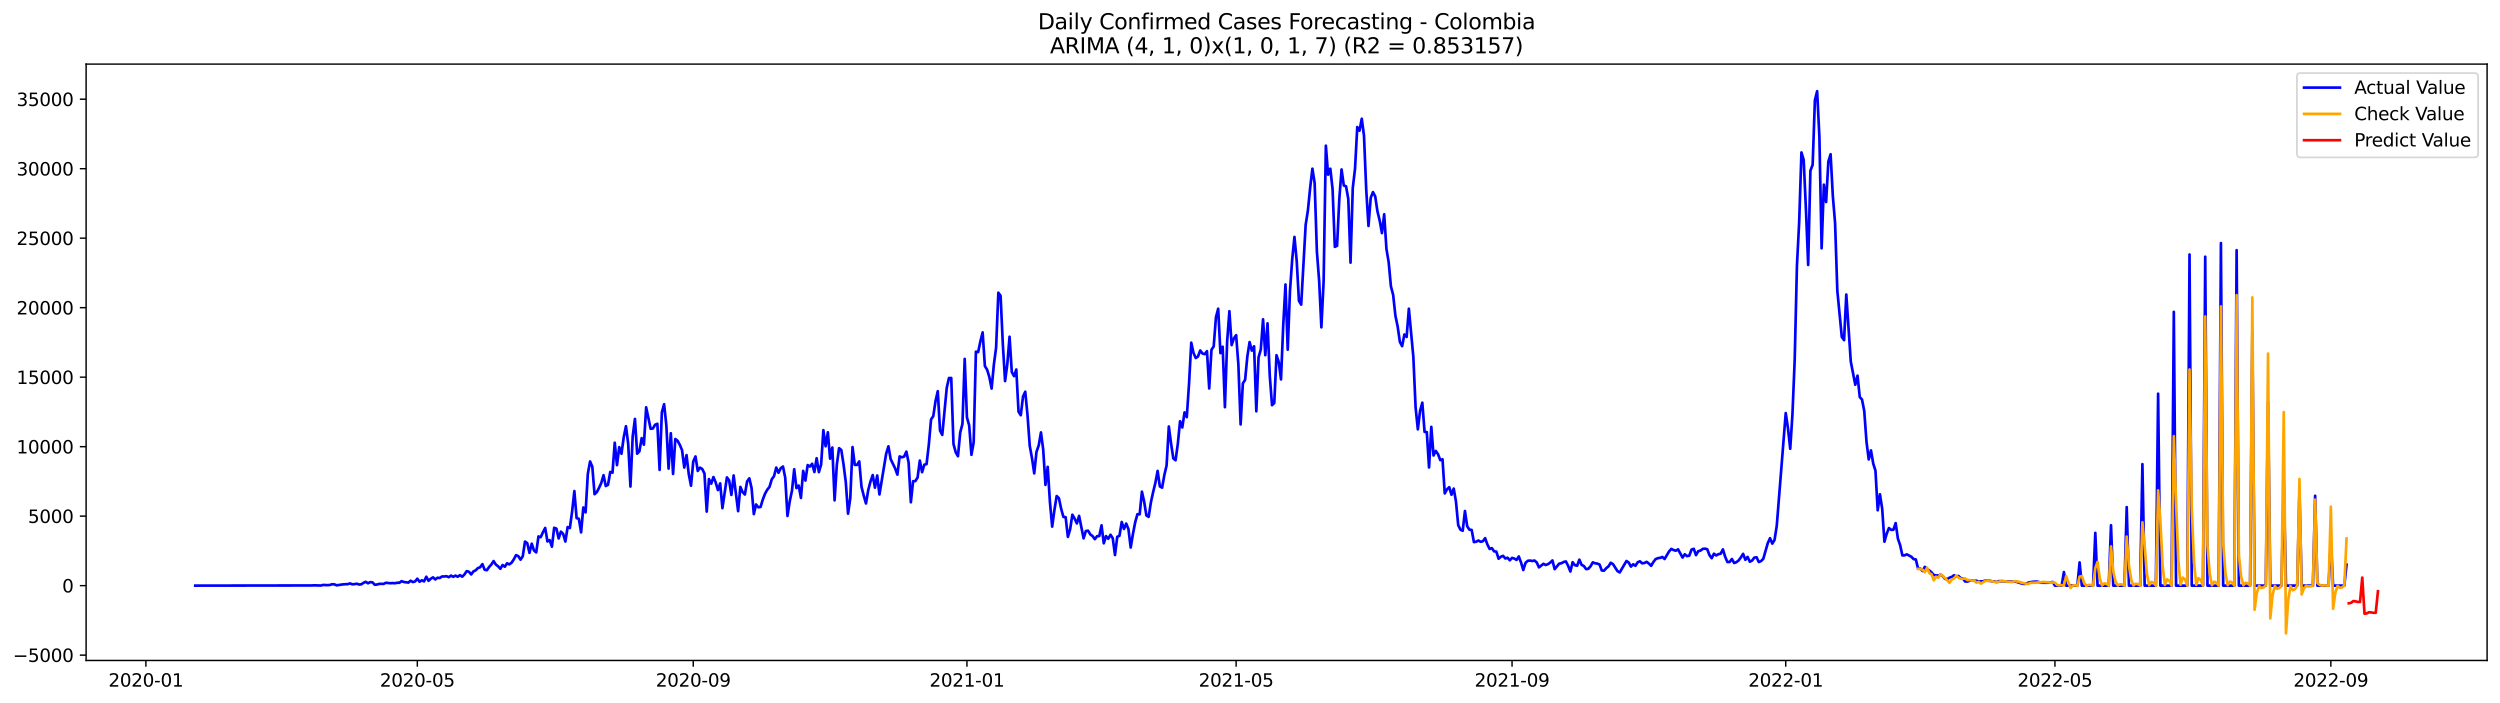 <?xml version="1.0" encoding="utf-8" standalone="no"?>
<!DOCTYPE svg PUBLIC "-//W3C//DTD SVG 1.1//EN"
  "http://www.w3.org/Graphics/SVG/1.1/DTD/svg11.dtd">
<svg xmlns:xlink="http://www.w3.org/1999/xlink" width="1394.43pt" height="392.274pt" viewBox="0 0 1394.43 392.274" xmlns="http://www.w3.org/2000/svg" version="1.1">
 <defs>
  <style type="text/css">*{stroke-linejoin: round; stroke-linecap: butt}</style>
 </defs>
 <g id="figure_1">
  <g id="patch_1">
   <path d="M 0 392.274 
L 1394.43 392.274 
L 1394.43 0 
L 0 0 
z
" style="fill: #ffffff"/>
  </g>
  <g id="axes_1">
   <g id="patch_2">
    <path d="M 48.03 368.396 
L 1387.23 368.396 
L 1387.23 35.755 
L 48.03 35.755 
z
" style="fill: #ffffff"/>
   </g>
   <g id="matplotlib.axis_1">
    <g id="xtick_1">
     <g id="line2d_1">
      <defs>
       <path id="m297f772e3b" d="M 0 0 
L 0 3.5 
" style="stroke: #000000; stroke-width: 0.8"/>
      </defs>
      <g>
       <use xlink:href="#m297f772e3b" x="81.375" y="368.396" style="stroke: #000000; stroke-width: 0.8"/>
      </g>
     </g>
     <g id="text_1">
      <!-- 2020-01 -->
      <g transform="translate(60.484 382.994)scale(0.1 -0.1)">
       <defs>
        <path id="DejaVuSans-32" d="M 1228 531 
L 3431 531 
L 3431 0 
L 469 0 
L 469 531 
Q 828 903 1448 1529 
Q 2069 2156 2228 2338 
Q 2531 2678 2651 2914 
Q 2772 3150 2772 3378 
Q 2772 3750 2511 3984 
Q 2250 4219 1831 4219 
Q 1534 4219 1204 4116 
Q 875 4013 500 3803 
L 500 4441 
Q 881 4594 1212 4672 
Q 1544 4750 1819 4750 
Q 2544 4750 2975 4387 
Q 3406 4025 3406 3419 
Q 3406 3131 3298 2873 
Q 3191 2616 2906 2266 
Q 2828 2175 2409 1742 
Q 1991 1309 1228 531 
z
" transform="scale(0.016)"/>
        <path id="DejaVuSans-30" d="M 2034 4250 
Q 1547 4250 1301 3770 
Q 1056 3291 1056 2328 
Q 1056 1369 1301 889 
Q 1547 409 2034 409 
Q 2525 409 2770 889 
Q 3016 1369 3016 2328 
Q 3016 3291 2770 3770 
Q 2525 4250 2034 4250 
z
M 2034 4750 
Q 2819 4750 3233 4129 
Q 3647 3509 3647 2328 
Q 3647 1150 3233 529 
Q 2819 -91 2034 -91 
Q 1250 -91 836 529 
Q 422 1150 422 2328 
Q 422 3509 836 4129 
Q 1250 4750 2034 4750 
z
" transform="scale(0.016)"/>
        <path id="DejaVuSans-2d" d="M 313 2009 
L 1997 2009 
L 1997 1497 
L 313 1497 
L 313 2009 
z
" transform="scale(0.016)"/>
        <path id="DejaVuSans-31" d="M 794 531 
L 1825 531 
L 1825 4091 
L 703 3866 
L 703 4441 
L 1819 4666 
L 2450 4666 
L 2450 531 
L 3481 531 
L 3481 0 
L 794 0 
L 794 531 
z
" transform="scale(0.016)"/>
       </defs>
       <use xlink:href="#DejaVuSans-32"/>
       <use xlink:href="#DejaVuSans-30" x="63.623"/>
       <use xlink:href="#DejaVuSans-32" x="127.246"/>
       <use xlink:href="#DejaVuSans-30" x="190.869"/>
       <use xlink:href="#DejaVuSans-2d" x="254.492"/>
       <use xlink:href="#DejaVuSans-30" x="290.576"/>
       <use xlink:href="#DejaVuSans-31" x="354.199"/>
      </g>
     </g>
    </g>
    <g id="xtick_2">
     <g id="line2d_2">
      <g>
       <use xlink:href="#m297f772e3b" x="232.775" y="368.396" style="stroke: #000000; stroke-width: 0.8"/>
      </g>
     </g>
     <g id="text_2">
      <!-- 2020-05 -->
      <g transform="translate(211.884 382.994)scale(0.1 -0.1)">
       <defs>
        <path id="DejaVuSans-35" d="M 691 4666 
L 3169 4666 
L 3169 4134 
L 1269 4134 
L 1269 2991 
Q 1406 3038 1543 3061 
Q 1681 3084 1819 3084 
Q 2600 3084 3056 2656 
Q 3513 2228 3513 1497 
Q 3513 744 3044 326 
Q 2575 -91 1722 -91 
Q 1428 -91 1123 -41 
Q 819 9 494 109 
L 494 744 
Q 775 591 1075 516 
Q 1375 441 1709 441 
Q 2250 441 2565 725 
Q 2881 1009 2881 1497 
Q 2881 1984 2565 2268 
Q 2250 2553 1709 2553 
Q 1456 2553 1204 2497 
Q 953 2441 691 2322 
L 691 4666 
z
" transform="scale(0.016)"/>
       </defs>
       <use xlink:href="#DejaVuSans-32"/>
       <use xlink:href="#DejaVuSans-30" x="63.623"/>
       <use xlink:href="#DejaVuSans-32" x="127.246"/>
       <use xlink:href="#DejaVuSans-30" x="190.869"/>
       <use xlink:href="#DejaVuSans-2d" x="254.492"/>
       <use xlink:href="#DejaVuSans-30" x="290.576"/>
       <use xlink:href="#DejaVuSans-35" x="354.199"/>
      </g>
     </g>
    </g>
    <g id="xtick_3">
     <g id="line2d_3">
      <g>
       <use xlink:href="#m297f772e3b" x="386.677" y="368.396" style="stroke: #000000; stroke-width: 0.8"/>
      </g>
     </g>
     <g id="text_3">
      <!-- 2020-09 -->
      <g transform="translate(365.786 382.994)scale(0.1 -0.1)">
       <defs>
        <path id="DejaVuSans-39" d="M 703 97 
L 703 672 
Q 941 559 1184 500 
Q 1428 441 1663 441 
Q 2288 441 2617 861 
Q 2947 1281 2994 2138 
Q 2813 1869 2534 1725 
Q 2256 1581 1919 1581 
Q 1219 1581 811 2004 
Q 403 2428 403 3163 
Q 403 3881 828 4315 
Q 1253 4750 1959 4750 
Q 2769 4750 3195 4129 
Q 3622 3509 3622 2328 
Q 3622 1225 3098 567 
Q 2575 -91 1691 -91 
Q 1453 -91 1209 -44 
Q 966 3 703 97 
z
M 1959 2075 
Q 2384 2075 2632 2365 
Q 2881 2656 2881 3163 
Q 2881 3666 2632 3958 
Q 2384 4250 1959 4250 
Q 1534 4250 1286 3958 
Q 1038 3666 1038 3163 
Q 1038 2656 1286 2365 
Q 1534 2075 1959 2075 
z
" transform="scale(0.016)"/>
       </defs>
       <use xlink:href="#DejaVuSans-32"/>
       <use xlink:href="#DejaVuSans-30" x="63.623"/>
       <use xlink:href="#DejaVuSans-32" x="127.246"/>
       <use xlink:href="#DejaVuSans-30" x="190.869"/>
       <use xlink:href="#DejaVuSans-2d" x="254.492"/>
       <use xlink:href="#DejaVuSans-30" x="290.576"/>
       <use xlink:href="#DejaVuSans-39" x="354.199"/>
      </g>
     </g>
    </g>
    <g id="xtick_4">
     <g id="line2d_4">
      <g>
       <use xlink:href="#m297f772e3b" x="539.328" y="368.396" style="stroke: #000000; stroke-width: 0.8"/>
      </g>
     </g>
     <g id="text_4">
      <!-- 2021-01 -->
      <g transform="translate(518.437 382.994)scale(0.1 -0.1)">
       <use xlink:href="#DejaVuSans-32"/>
       <use xlink:href="#DejaVuSans-30" x="63.623"/>
       <use xlink:href="#DejaVuSans-32" x="127.246"/>
       <use xlink:href="#DejaVuSans-31" x="190.869"/>
       <use xlink:href="#DejaVuSans-2d" x="254.492"/>
       <use xlink:href="#DejaVuSans-30" x="290.576"/>
       <use xlink:href="#DejaVuSans-31" x="354.199"/>
      </g>
     </g>
    </g>
    <g id="xtick_5">
     <g id="line2d_5">
      <g>
       <use xlink:href="#m297f772e3b" x="689.477" y="368.396" style="stroke: #000000; stroke-width: 0.8"/>
      </g>
     </g>
     <g id="text_5">
      <!-- 2021-05 -->
      <g transform="translate(668.585 382.994)scale(0.1 -0.1)">
       <use xlink:href="#DejaVuSans-32"/>
       <use xlink:href="#DejaVuSans-30" x="63.623"/>
       <use xlink:href="#DejaVuSans-32" x="127.246"/>
       <use xlink:href="#DejaVuSans-31" x="190.869"/>
       <use xlink:href="#DejaVuSans-2d" x="254.492"/>
       <use xlink:href="#DejaVuSans-30" x="290.576"/>
       <use xlink:href="#DejaVuSans-35" x="354.199"/>
      </g>
     </g>
    </g>
    <g id="xtick_6">
     <g id="line2d_6">
      <g>
       <use xlink:href="#m297f772e3b" x="843.379" y="368.396" style="stroke: #000000; stroke-width: 0.8"/>
      </g>
     </g>
     <g id="text_6">
      <!-- 2021-09 -->
      <g transform="translate(822.488 382.994)scale(0.1 -0.1)">
       <use xlink:href="#DejaVuSans-32"/>
       <use xlink:href="#DejaVuSans-30" x="63.623"/>
       <use xlink:href="#DejaVuSans-32" x="127.246"/>
       <use xlink:href="#DejaVuSans-31" x="190.869"/>
       <use xlink:href="#DejaVuSans-2d" x="254.492"/>
       <use xlink:href="#DejaVuSans-30" x="290.576"/>
       <use xlink:href="#DejaVuSans-39" x="354.199"/>
      </g>
     </g>
    </g>
    <g id="xtick_7">
     <g id="line2d_7">
      <g>
       <use xlink:href="#m297f772e3b" x="996.03" y="368.396" style="stroke: #000000; stroke-width: 0.8"/>
      </g>
     </g>
     <g id="text_7">
      <!-- 2022-01 -->
      <g transform="translate(975.139 382.994)scale(0.1 -0.1)">
       <use xlink:href="#DejaVuSans-32"/>
       <use xlink:href="#DejaVuSans-30" x="63.623"/>
       <use xlink:href="#DejaVuSans-32" x="127.246"/>
       <use xlink:href="#DejaVuSans-32" x="190.869"/>
       <use xlink:href="#DejaVuSans-2d" x="254.492"/>
       <use xlink:href="#DejaVuSans-30" x="290.576"/>
       <use xlink:href="#DejaVuSans-31" x="354.199"/>
      </g>
     </g>
    </g>
    <g id="xtick_8">
     <g id="line2d_8">
      <g>
       <use xlink:href="#m297f772e3b" x="1146.179" y="368.396" style="stroke: #000000; stroke-width: 0.8"/>
      </g>
     </g>
     <g id="text_8">
      <!-- 2022-05 -->
      <g transform="translate(1125.287 382.994)scale(0.1 -0.1)">
       <use xlink:href="#DejaVuSans-32"/>
       <use xlink:href="#DejaVuSans-30" x="63.623"/>
       <use xlink:href="#DejaVuSans-32" x="127.246"/>
       <use xlink:href="#DejaVuSans-32" x="190.869"/>
       <use xlink:href="#DejaVuSans-2d" x="254.492"/>
       <use xlink:href="#DejaVuSans-30" x="290.576"/>
       <use xlink:href="#DejaVuSans-35" x="354.199"/>
      </g>
     </g>
    </g>
    <g id="xtick_9">
     <g id="line2d_9">
      <g>
       <use xlink:href="#m297f772e3b" x="1300.081" y="368.396" style="stroke: #000000; stroke-width: 0.8"/>
      </g>
     </g>
     <g id="text_9">
      <!-- 2022-09 -->
      <g transform="translate(1279.19 382.994)scale(0.1 -0.1)">
       <use xlink:href="#DejaVuSans-32"/>
       <use xlink:href="#DejaVuSans-30" x="63.623"/>
       <use xlink:href="#DejaVuSans-32" x="127.246"/>
       <use xlink:href="#DejaVuSans-32" x="190.869"/>
       <use xlink:href="#DejaVuSans-2d" x="254.492"/>
       <use xlink:href="#DejaVuSans-30" x="290.576"/>
       <use xlink:href="#DejaVuSans-39" x="354.199"/>
      </g>
     </g>
    </g>
   </g>
   <g id="matplotlib.axis_2">
    <g id="ytick_1">
     <g id="line2d_10">
      <defs>
       <path id="m55b6a7a66f" d="M 0 0 
L -3.5 0 
" style="stroke: #000000; stroke-width: 0.8"/>
      </defs>
      <g>
       <use xlink:href="#m55b6a7a66f" x="48.03" y="365.406" style="stroke: #000000; stroke-width: 0.8"/>
      </g>
     </g>
     <g id="text_10">
      <!-- −5000 -->
      <g transform="translate(7.2 369.205)scale(0.1 -0.1)">
       <defs>
        <path id="DejaVuSans-2212" d="M 678 2272 
L 4684 2272 
L 4684 1741 
L 678 1741 
L 678 2272 
z
" transform="scale(0.016)"/>
       </defs>
       <use xlink:href="#DejaVuSans-2212"/>
       <use xlink:href="#DejaVuSans-35" x="83.789"/>
       <use xlink:href="#DejaVuSans-30" x="147.412"/>
       <use xlink:href="#DejaVuSans-30" x="211.035"/>
       <use xlink:href="#DejaVuSans-30" x="274.658"/>
      </g>
     </g>
    </g>
    <g id="ytick_2">
     <g id="line2d_11">
      <g>
       <use xlink:href="#m55b6a7a66f" x="48.03" y="326.647" style="stroke: #000000; stroke-width: 0.8"/>
      </g>
     </g>
     <g id="text_11">
      <!-- 0 -->
      <g transform="translate(34.667 330.446)scale(0.1 -0.1)">
       <use xlink:href="#DejaVuSans-30"/>
      </g>
     </g>
    </g>
    <g id="ytick_3">
     <g id="line2d_12">
      <g>
       <use xlink:href="#m55b6a7a66f" x="48.03" y="287.888" style="stroke: #000000; stroke-width: 0.8"/>
      </g>
     </g>
     <g id="text_12">
      <!-- 5000 -->
      <g transform="translate(15.58 291.687)scale(0.1 -0.1)">
       <use xlink:href="#DejaVuSans-35"/>
       <use xlink:href="#DejaVuSans-30" x="63.623"/>
       <use xlink:href="#DejaVuSans-30" x="127.246"/>
       <use xlink:href="#DejaVuSans-30" x="190.869"/>
      </g>
     </g>
    </g>
    <g id="ytick_4">
     <g id="line2d_13">
      <g>
       <use xlink:href="#m55b6a7a66f" x="48.03" y="249.129" style="stroke: #000000; stroke-width: 0.8"/>
      </g>
     </g>
     <g id="text_13">
      <!-- 10000 -->
      <g transform="translate(9.217 252.928)scale(0.1 -0.1)">
       <use xlink:href="#DejaVuSans-31"/>
       <use xlink:href="#DejaVuSans-30" x="63.623"/>
       <use xlink:href="#DejaVuSans-30" x="127.246"/>
       <use xlink:href="#DejaVuSans-30" x="190.869"/>
       <use xlink:href="#DejaVuSans-30" x="254.492"/>
      </g>
     </g>
    </g>
    <g id="ytick_5">
     <g id="line2d_14">
      <g>
       <use xlink:href="#m55b6a7a66f" x="48.03" y="210.37" style="stroke: #000000; stroke-width: 0.8"/>
      </g>
     </g>
     <g id="text_14">
      <!-- 15000 -->
      <g transform="translate(9.217 214.169)scale(0.1 -0.1)">
       <use xlink:href="#DejaVuSans-31"/>
       <use xlink:href="#DejaVuSans-35" x="63.623"/>
       <use xlink:href="#DejaVuSans-30" x="127.246"/>
       <use xlink:href="#DejaVuSans-30" x="190.869"/>
       <use xlink:href="#DejaVuSans-30" x="254.492"/>
      </g>
     </g>
    </g>
    <g id="ytick_6">
     <g id="line2d_15">
      <g>
       <use xlink:href="#m55b6a7a66f" x="48.03" y="171.61" style="stroke: #000000; stroke-width: 0.8"/>
      </g>
     </g>
     <g id="text_15">
      <!-- 20000 -->
      <g transform="translate(9.217 175.41)scale(0.1 -0.1)">
       <use xlink:href="#DejaVuSans-32"/>
       <use xlink:href="#DejaVuSans-30" x="63.623"/>
       <use xlink:href="#DejaVuSans-30" x="127.246"/>
       <use xlink:href="#DejaVuSans-30" x="190.869"/>
       <use xlink:href="#DejaVuSans-30" x="254.492"/>
      </g>
     </g>
    </g>
    <g id="ytick_7">
     <g id="line2d_16">
      <g>
       <use xlink:href="#m55b6a7a66f" x="48.03" y="132.851" style="stroke: #000000; stroke-width: 0.8"/>
      </g>
     </g>
     <g id="text_16">
      <!-- 25000 -->
      <g transform="translate(9.217 136.65)scale(0.1 -0.1)">
       <use xlink:href="#DejaVuSans-32"/>
       <use xlink:href="#DejaVuSans-35" x="63.623"/>
       <use xlink:href="#DejaVuSans-30" x="127.246"/>
       <use xlink:href="#DejaVuSans-30" x="190.869"/>
       <use xlink:href="#DejaVuSans-30" x="254.492"/>
      </g>
     </g>
    </g>
    <g id="ytick_8">
     <g id="line2d_17">
      <g>
       <use xlink:href="#m55b6a7a66f" x="48.03" y="94.092" style="stroke: #000000; stroke-width: 0.8"/>
      </g>
     </g>
     <g id="text_17">
      <!-- 30000 -->
      <g transform="translate(9.217 97.891)scale(0.1 -0.1)">
       <defs>
        <path id="DejaVuSans-33" d="M 2597 2516 
Q 3050 2419 3304 2112 
Q 3559 1806 3559 1356 
Q 3559 666 3084 287 
Q 2609 -91 1734 -91 
Q 1441 -91 1130 -33 
Q 819 25 488 141 
L 488 750 
Q 750 597 1062 519 
Q 1375 441 1716 441 
Q 2309 441 2620 675 
Q 2931 909 2931 1356 
Q 2931 1769 2642 2001 
Q 2353 2234 1838 2234 
L 1294 2234 
L 1294 2753 
L 1863 2753 
Q 2328 2753 2575 2939 
Q 2822 3125 2822 3475 
Q 2822 3834 2567 4026 
Q 2313 4219 1838 4219 
Q 1578 4219 1281 4162 
Q 984 4106 628 3988 
L 628 4550 
Q 988 4650 1302 4700 
Q 1616 4750 1894 4750 
Q 2613 4750 3031 4423 
Q 3450 4097 3450 3541 
Q 3450 3153 3228 2886 
Q 3006 2619 2597 2516 
z
" transform="scale(0.016)"/>
       </defs>
       <use xlink:href="#DejaVuSans-33"/>
       <use xlink:href="#DejaVuSans-30" x="63.623"/>
       <use xlink:href="#DejaVuSans-30" x="127.246"/>
       <use xlink:href="#DejaVuSans-30" x="190.869"/>
       <use xlink:href="#DejaVuSans-30" x="254.492"/>
      </g>
     </g>
    </g>
    <g id="ytick_9">
     <g id="line2d_18">
      <g>
       <use xlink:href="#m55b6a7a66f" x="48.03" y="55.333" style="stroke: #000000; stroke-width: 0.8"/>
      </g>
     </g>
     <g id="text_18">
      <!-- 35000 -->
      <g transform="translate(9.217 59.132)scale(0.1 -0.1)">
       <use xlink:href="#DejaVuSans-33"/>
       <use xlink:href="#DejaVuSans-35" x="63.623"/>
       <use xlink:href="#DejaVuSans-30" x="127.246"/>
       <use xlink:href="#DejaVuSans-30" x="190.869"/>
       <use xlink:href="#DejaVuSans-30" x="254.492"/>
      </g>
     </g>
    </g>
   </g>
   <g id="line2d_19">
    <path d="M 108.902 326.647 
L 173.967 326.554 
L 175.218 326.469 
L 178.972 326.601 
L 180.223 326.259 
L 182.725 326.376 
L 183.977 326.29 
L 185.228 325.864 
L 186.479 325.934 
L 187.73 326.484 
L 191.484 325.918 
L 193.987 325.81 
L 195.238 325.415 
L 196.489 325.903 
L 197.74 325.825 
L 198.992 325.57 
L 200.243 326.035 
L 201.494 325.918 
L 202.745 325.089 
L 203.997 324.523 
L 205.248 325.337 
L 206.499 324.709 
L 207.75 324.818 
L 209.001 326.128 
L 210.253 326.058 
L 211.504 325.663 
L 214.006 325.655 
L 215.258 325.05 
L 217.76 325.321 
L 219.011 325.213 
L 220.263 325.314 
L 221.514 325.042 
L 222.765 325.058 
L 224.016 324.166 
L 225.268 324.624 
L 227.77 324.957 
L 229.021 323.918 
L 230.272 324.647 
L 231.524 324.322 
L 232.775 322.779 
L 234.026 324.484 
L 235.277 323.678 
L 236.529 324.283 
L 237.78 321.686 
L 239.031 323.965 
L 240.282 322.794 
L 241.534 322.035 
L 242.785 323.205 
L 244.036 322.244 
L 245.287 322.384 
L 246.539 321.539 
L 247.79 321.546 
L 249.041 321.376 
L 250.292 321.949 
L 251.544 321.042 
L 252.795 321.725 
L 254.046 321.058 
L 255.297 321.686 
L 256.548 320.818 
L 257.8 321.663 
L 259.051 320.438 
L 260.302 318.539 
L 261.553 318.911 
L 262.805 320.399 
L 264.056 318.725 
L 265.307 318.112 
L 266.558 316.864 
L 267.81 316.399 
L 269.061 314.647 
L 270.312 317.756 
L 271.563 318.043 
L 272.815 316.26 
L 274.066 314.857 
L 275.317 312.957 
L 276.568 314.903 
L 277.82 315.857 
L 279.071 317.275 
L 280.322 315.151 
L 281.573 316.112 
L 282.824 314.213 
L 284.076 314.787 
L 285.327 313.888 
L 286.578 312.012 
L 287.829 309.647 
L 289.081 310.182 
L 290.332 312.167 
L 291.583 310.252 
L 292.834 302.066 
L 294.086 302.934 
L 295.337 308.376 
L 296.588 303.244 
L 297.839 307.027 
L 299.091 308.128 
L 300.342 299.198 
L 301.593 299.624 
L 302.844 296.857 
L 304.096 294.485 
L 305.347 302.012 
L 306.598 301.268 
L 307.849 304.919 
L 309.1 294.376 
L 310.352 294.857 
L 311.603 300.33 
L 312.854 296.539 
L 314.105 297.802 
L 315.357 302.066 
L 316.608 293.989 
L 317.859 294.523 
L 319.11 285.291 
L 320.362 273.911 
L 321.613 289.004 
L 322.864 289.337 
L 324.115 296.942 
L 325.367 283.074 
L 326.618 285.787 
L 327.869 264.346 
L 329.12 257.392 
L 330.372 260.291 
L 331.623 275.655 
L 332.874 274.5 
L 334.125 272.128 
L 335.376 269.361 
L 336.628 265.059 
L 337.879 271.082 
L 339.13 270.415 
L 340.381 263.229 
L 341.633 263.663 
L 342.884 246.927 
L 344.135 259.439 
L 345.386 249.4 
L 346.638 253.098 
L 347.889 243.912 
L 349.14 237.734 
L 350.391 247.586 
L 351.643 271.384 
L 352.894 243.431 
L 354.145 233.656 
L 355.396 253.051 
L 356.648 251.718 
L 357.899 244.392 
L 359.15 248.028 
L 360.401 227.191 
L 362.904 239.16 
L 364.155 239.005 
L 365.406 236.896 
L 366.657 236.392 
L 367.909 262.09 
L 369.16 230.044 
L 370.411 225.439 
L 371.662 237.183 
L 372.914 261.384 
L 374.165 241.648 
L 375.416 264.353 
L 376.667 244.873 
L 377.919 245.834 
L 379.17 248.121 
L 380.421 251.051 
L 381.672 260.78 
L 382.924 253.842 
L 384.175 264.477 
L 385.426 270.911 
L 386.677 257.408 
L 387.928 254.594 
L 389.18 262.671 
L 390.431 260.842 
L 391.682 261.586 
L 392.933 264.129 
L 394.185 285.353 
L 395.436 267.229 
L 396.687 269.764 
L 397.938 266.082 
L 399.19 269.097 
L 400.441 273.345 
L 401.692 269.632 
L 402.943 283.446 
L 405.446 266.284 
L 406.697 267.981 
L 407.948 276.059 
L 409.2 265.198 
L 411.702 285.105 
L 412.953 271.594 
L 414.204 274.469 
L 415.456 275.834 
L 416.707 268.555 
L 417.958 266.795 
L 419.209 272.245 
L 420.461 286.748 
L 421.712 281.384 
L 422.963 282.95 
L 424.214 282.772 
L 425.466 278.64 
L 426.717 275.369 
L 427.968 273.121 
L 429.219 271.563 
L 430.471 267.346 
L 431.722 265.594 
L 432.973 260.795 
L 434.224 263.694 
L 435.476 261.167 
L 436.727 260.222 
L 437.978 266.431 
L 439.229 287.779 
L 440.48 279.663 
L 441.732 273.756 
L 442.983 261.749 
L 444.234 272.252 
L 445.485 270.826 
L 446.737 277.725 
L 447.988 262.648 
L 449.239 268.035 
L 450.49 259.415 
L 451.742 260.222 
L 452.993 258.671 
L 454.244 263.284 
L 455.495 255.586 
L 456.747 263.346 
L 457.998 259.074 
L 459.249 239.927 
L 460.5 248.904 
L 461.752 241.121 
L 463.003 255.819 
L 464.254 249.633 
L 465.505 279.082 
L 466.756 259.253 
L 468.008 249.974 
L 469.259 251.02 
L 470.51 259.098 
L 471.761 268.973 
L 473.013 286.516 
L 474.264 277.873 
L 475.515 249.361 
L 476.766 259.315 
L 478.018 259.322 
L 479.269 257.369 
L 480.52 271.516 
L 481.771 276.485 
L 483.023 280.826 
L 484.274 273.353 
L 485.525 268.609 
L 486.776 264.989 
L 488.028 272.004 
L 489.279 265.222 
L 490.53 275.78 
L 494.284 253.036 
L 495.535 248.95 
L 496.786 256.082 
L 499.289 261.299 
L 500.54 264.741 
L 501.791 254.578 
L 503.042 255.074 
L 504.294 254.671 
L 505.545 251.904 
L 506.796 258.012 
L 508.047 280.159 
L 509.299 268.431 
L 510.55 268.33 
L 511.801 266.353 
L 513.052 256.896 
L 514.304 263.369 
L 515.555 259.191 
L 516.806 258.881 
L 518.057 248.121 
L 519.308 233.989 
L 520.56 232.106 
L 521.811 223.726 
L 523.062 218.199 
L 524.313 240.137 
L 525.565 242.578 
L 528.067 216.315 
L 529.318 210.835 
L 530.57 210.827 
L 531.821 247.609 
L 533.072 252.276 
L 534.323 254.477 
L 535.575 241.261 
L 536.826 236.423 
L 538.077 200.184 
L 539.328 232.811 
L 540.58 237.284 
L 541.831 253.687 
L 543.082 246.718 
L 544.333 196.145 
L 545.584 196.377 
L 546.836 190.401 
L 548.087 185.401 
L 549.338 204.207 
L 550.589 206.207 
L 551.841 210.346 
L 553.092 216.734 
L 554.343 203.408 
L 555.594 193.928 
L 556.846 163.254 
L 558.097 164.983 
L 559.348 191.928 
L 560.599 212.548 
L 561.851 203.091 
L 563.102 187.827 
L 564.353 207.532 
L 565.604 209.804 
L 566.856 206.098 
L 568.107 229.625 
L 569.358 231.602 
L 570.609 221.176 
L 571.86 218.486 
L 573.112 231.532 
L 574.363 248.679 
L 575.614 255.539 
L 576.865 264.028 
L 578.117 252.059 
L 579.368 248.423 
L 580.619 241.183 
L 581.87 250.757 
L 583.122 270.462 
L 584.373 260.392 
L 585.624 280.066 
L 586.875 293.733 
L 588.127 284.462 
L 589.378 276.702 
L 590.629 277.857 
L 591.88 283.795 
L 593.132 288.299 
L 594.383 288.485 
L 595.634 299.438 
L 596.885 295.26 
L 598.136 287.089 
L 599.388 289.252 
L 600.639 291.95 
L 601.89 287.756 
L 604.393 300.283 
L 605.644 296.213 
L 606.895 296.004 
L 608.146 298.097 
L 609.398 298.996 
L 610.649 300.733 
L 611.9 299.089 
L 613.151 298.973 
L 614.403 293.012 
L 615.654 303.027 
L 616.905 299.012 
L 618.156 300.516 
L 619.408 298.252 
L 620.659 300.206 
L 621.91 309.554 
L 623.161 299.43 
L 624.412 298.833 
L 625.664 291.151 
L 626.915 295.035 
L 628.166 292.035 
L 629.417 295.159 
L 630.669 305.407 
L 631.92 297.841 
L 633.171 291.345 
L 634.422 286.81 
L 635.674 286.857 
L 636.925 274.237 
L 638.176 279.803 
L 639.427 287.516 
L 640.679 288.306 
L 641.93 280.245 
L 643.181 274.462 
L 644.432 269.322 
L 645.684 262.663 
L 646.935 271.307 
L 648.186 272.004 
L 649.437 265.004 
L 650.688 259.625 
L 651.94 237.896 
L 653.191 247.408 
L 654.442 255.726 
L 655.693 256.71 
L 656.945 247.656 
L 658.196 234.966 
L 659.447 238.423 
L 660.698 230.028 
L 661.95 232.656 
L 663.201 214.176 
L 664.452 191.122 
L 665.703 196.889 
L 666.955 199.695 
L 668.206 198.843 
L 669.457 195.502 
L 670.708 197.168 
L 671.96 197.548 
L 673.211 195.866 
L 674.462 216.656 
L 675.713 195.137 
L 676.964 193.222 
L 678.216 176.99 
L 679.467 172.192 
L 680.718 196.959 
L 681.969 193.393 
L 683.221 227.121 
L 684.472 190.385 
L 685.723 173.587 
L 686.974 192.478 
L 688.226 188.742 
L 689.477 186.943 
L 690.728 203.323 
L 691.979 236.734 
L 693.231 213.85 
L 694.482 211.873 
L 695.733 198.819 
L 696.984 190.796 
L 698.235 195.564 
L 699.487 193.145 
L 700.738 229.416 
L 701.989 199.323 
L 703.24 194.92 
L 704.492 178.122 
L 705.743 198.114 
L 706.994 180.347 
L 708.245 209.649 
L 709.497 225.997 
L 710.748 224.811 
L 711.999 198.129 
L 713.25 201.951 
L 714.502 211.625 
L 715.753 181.401 
L 717.004 158.673 
L 718.255 195.044 
L 719.507 162.455 
L 720.758 144.58 
L 722.009 132.138 
L 723.26 145.456 
L 724.511 167.781 
L 725.763 169.92 
L 728.265 125.363 
L 729.516 117.347 
L 730.768 104.759 
L 732.019 94.092 
L 733.27 102.069 
L 734.521 140.215 
L 735.773 156.502 
L 737.024 182.571 
L 738.275 157.045 
L 739.526 81.255 
L 740.778 97.425 
L 742.029 94.107 
L 743.28 105.572 
L 744.531 137.688 
L 745.783 137.099 
L 747.034 110.937 
L 748.285 94.518 
L 749.536 103.472 
L 750.787 103.906 
L 752.039 111.006 
L 753.29 146.502 
L 754.541 104.821 
L 755.792 94.131 
L 757.044 70.86 
L 758.295 72.906 
L 759.546 66.232 
L 760.797 75.674 
L 762.049 105.89 
L 763.3 126.03 
L 764.551 110.309 
L 765.802 107.154 
L 767.054 109.557 
L 768.305 117.906 
L 769.556 123.045 
L 770.807 130.014 
L 772.059 119.51 
L 773.31 138.828 
L 774.561 146.223 
L 775.812 159.704 
L 777.063 164.517 
L 778.315 176.083 
L 779.566 182.075 
L 780.817 190.742 
L 782.068 193.083 
L 783.32 186.571 
L 784.571 187.943 
L 785.822 172.192 
L 788.325 199.091 
L 789.576 227.199 
L 790.827 239.485 
L 792.078 229.16 
L 793.33 224.602 
L 794.581 240.881 
L 795.832 241.005 
L 797.083 260.733 
L 798.335 238.075 
L 799.586 254.059 
L 800.837 251.532 
L 802.088 253.299 
L 803.339 256.656 
L 804.591 256.152 
L 805.842 275.206 
L 807.093 272.935 
L 808.344 271.733 
L 809.596 275.95 
L 810.847 272.539 
L 812.098 279.741 
L 813.349 292.927 
L 814.601 295.461 
L 815.852 296.043 
L 817.103 285.035 
L 818.354 293.531 
L 819.606 295.43 
L 820.857 295.585 
L 822.108 302.368 
L 823.359 302.144 
L 824.611 301.477 
L 825.862 302.198 
L 827.113 301.895 
L 828.364 300.167 
L 829.615 303.663 
L 830.867 306.182 
L 832.118 305.733 
L 833.369 307.523 
L 834.62 307.671 
L 835.872 311.647 
L 837.123 310.539 
L 838.374 310.05 
L 839.625 311.5 
L 840.877 311.097 
L 842.128 312.523 
L 843.379 311.174 
L 844.63 311.539 
L 845.882 312.306 
L 847.133 310.376 
L 848.384 313.709 
L 849.635 317.934 
L 850.887 313.957 
L 852.138 312.795 
L 853.389 312.671 
L 854.64 312.911 
L 855.891 312.647 
L 857.143 313.694 
L 858.394 316.461 
L 860.896 314.477 
L 862.148 315.143 
L 863.399 314.678 
L 864.65 313.818 
L 865.901 312.593 
L 867.153 317.461 
L 869.655 314.391 
L 870.906 314.182 
L 872.158 313.453 
L 873.409 313.159 
L 874.66 315.624 
L 875.911 318.779 
L 877.163 313.577 
L 878.414 315.236 
L 879.665 315.57 
L 880.916 312.174 
L 882.167 315.043 
L 883.419 315.694 
L 884.67 317.43 
L 885.921 317.26 
L 887.172 315.849 
L 888.424 313.647 
L 889.675 314.19 
L 890.926 314.345 
L 892.177 314.88 
L 893.429 318.205 
L 894.68 318.314 
L 895.931 316.911 
L 897.182 315.895 
L 898.434 313.888 
L 899.685 314.678 
L 902.187 318.562 
L 903.439 319.267 
L 907.192 312.911 
L 908.443 313.779 
L 909.695 316.035 
L 910.946 314.74 
L 912.197 315.577 
L 913.448 313.624 
L 914.7 313.081 
L 915.951 314.213 
L 917.202 314.019 
L 918.453 313.391 
L 919.705 314.322 
L 920.956 315.601 
L 922.207 313.492 
L 923.458 311.857 
L 924.71 311.337 
L 925.961 311.151 
L 927.212 310.671 
L 928.463 311.787 
L 930.966 307.57 
L 932.217 306.151 
L 933.468 306.81 
L 934.719 307.167 
L 935.971 306.415 
L 938.473 310.981 
L 939.724 309.151 
L 940.976 310.205 
L 942.227 309.926 
L 943.478 306.57 
L 944.729 306.112 
L 945.981 309.64 
L 947.232 307.438 
L 948.483 307.112 
L 949.734 306.151 
L 950.986 306.027 
L 952.237 306.337 
L 953.488 309.624 
L 954.739 311.337 
L 955.991 308.849 
L 957.242 309.802 
L 958.493 309.112 
L 959.744 308.826 
L 960.995 306.423 
L 962.247 310.546 
L 963.498 313.484 
L 964.749 313.438 
L 966 311.802 
L 967.252 314.035 
L 968.503 313.57 
L 969.754 312.593 
L 971.005 310.942 
L 972.257 308.919 
L 973.508 312.236 
L 974.759 310.632 
L 976.01 313.314 
L 977.262 312.671 
L 978.513 311.019 
L 979.764 310.849 
L 981.015 313.477 
L 982.267 312.957 
L 983.518 311.678 
L 986.02 302.926 
L 987.271 300.182 
L 988.523 303.221 
L 989.774 301.213 
L 991.025 293.268 
L 996.03 230.408 
L 997.281 238.912 
L 998.533 250.307 
L 999.784 230.889 
L 1001.035 200.61 
L 1002.286 148.053 
L 1003.538 123.626 
L 1004.789 85.022 
L 1006.04 89.208 
L 1007.291 116.534 
L 1008.543 147.781 
L 1009.794 95.2 
L 1011.045 91.898 
L 1012.296 55.93 
L 1013.547 50.876 
L 1014.799 76.131 
L 1016.05 138.495 
L 1017.301 103.014 
L 1018.552 112.673 
L 1019.804 90.17 
L 1021.055 86.038 
L 1022.306 109.386 
L 1023.557 124.425 
L 1024.809 162.161 
L 1027.311 187.974 
L 1028.562 189.726 
L 1029.814 164.277 
L 1032.316 201.695 
L 1034.819 214.602 
L 1036.07 209.517 
L 1037.321 221.47 
L 1038.572 222.85 
L 1039.823 229.23 
L 1041.075 246.369 
L 1042.326 256.26 
L 1043.577 251.222 
L 1044.828 258.547 
L 1046.08 262.547 
L 1047.331 284.624 
L 1048.582 275.702 
L 1049.833 283.764 
L 1051.085 302.136 
L 1052.336 297.725 
L 1053.587 294.539 
L 1054.838 295.539 
L 1056.09 295.485 
L 1057.341 291.779 
L 1058.592 300.438 
L 1059.843 304.089 
L 1061.095 309.795 
L 1062.346 309.74 
L 1063.597 309.213 
L 1066.099 310.539 
L 1067.351 311.857 
L 1068.602 312.058 
L 1069.853 317.205 
L 1071.104 317.174 
L 1072.356 318.5 
L 1073.607 316.174 
L 1074.858 317.415 
L 1076.109 318.213 
L 1077.361 319.267 
L 1078.612 320.756 
L 1081.114 321.073 
L 1082.366 320.585 
L 1083.617 321.399 
L 1084.868 322.88 
L 1086.119 323.011 
L 1087.371 322.205 
L 1088.622 321.794 
L 1089.873 320.88 
L 1091.124 321.492 
L 1092.375 321.275 
L 1093.627 322.446 
L 1094.878 322.709 
L 1096.129 324.368 
L 1097.38 324.376 
L 1098.632 323.926 
L 1099.883 323.81 
L 1101.134 323.949 
L 1102.385 323.918 
L 1103.637 324.353 
L 1106.139 324.236 
L 1107.39 323.818 
L 1109.893 323.949 
L 1111.144 324.259 
L 1112.395 324.267 
L 1113.647 324.701 
L 1114.898 324.112 
L 1116.149 324.228 
L 1117.4 324.166 
L 1118.651 324.368 
L 1121.154 324.314 
L 1122.405 324.446 
L 1123.656 324.376 
L 1124.908 324.601 
L 1127.41 325.415 
L 1128.661 325.701 
L 1129.913 325.647 
L 1131.164 325.042 
L 1132.415 324.725 
L 1133.666 324.523 
L 1136.169 324.391 
L 1138.671 325.035 
L 1141.174 325.05 
L 1142.425 325.035 
L 1144.927 324.601 
L 1146.179 326.647 
L 1149.932 326.647 
L 1151.184 319.066 
L 1152.435 326.647 
L 1158.691 326.647 
L 1159.942 313.694 
L 1161.194 326.647 
L 1167.45 326.647 
L 1168.701 297.229 
L 1169.952 326.647 
L 1176.208 326.647 
L 1177.46 292.973 
L 1178.711 326.647 
L 1184.967 326.647 
L 1186.218 282.849 
L 1187.47 326.647 
L 1193.726 326.647 
L 1194.977 258.881 
L 1196.228 326.647 
L 1202.484 326.647 
L 1203.736 219.594 
L 1204.987 326.647 
L 1211.243 326.647 
L 1212.494 173.959 
L 1213.746 326.647 
L 1220.002 326.647 
L 1221.253 141.944 
L 1222.504 326.647 
L 1228.76 326.647 
L 1230.012 143.184 
L 1231.263 326.647 
L 1237.519 326.647 
L 1238.77 135.572 
L 1240.022 326.647 
L 1246.278 326.647 
L 1247.529 139.541 
L 1248.78 326.647 
L 1255.036 326.647 
L 1256.288 185.843 
L 1257.539 326.647 
L 1263.795 326.647 
L 1265.046 224.323 
L 1266.298 326.647 
L 1272.554 326.647 
L 1273.805 269.33 
L 1275.056 326.647 
L 1281.312 326.647 
L 1282.564 274.415 
L 1283.815 326.647 
L 1290.071 326.647 
L 1291.322 276.531 
L 1292.574 326.647 
L 1298.83 326.647 
L 1300.081 301.733 
L 1301.332 326.647 
L 1307.588 326.647 
L 1308.84 314.957 
L 1308.84 314.957 
" clip-path="url(#pb467ae519d)" style="fill: none; stroke: #0000ff; stroke-width: 1.5; stroke-linecap: square"/>
   </g>
   <g id="line2d_20">
    <path d="M 1069.853 317.313 
L 1071.104 317.429 
L 1072.356 317.77 
L 1073.607 319.196 
L 1074.858 316.68 
L 1076.109 319.718 
L 1077.361 320.271 
L 1078.612 323.693 
L 1079.863 321.689 
L 1081.114 322.17 
L 1082.366 320.285 
L 1083.617 321.271 
L 1086.119 323.689 
L 1087.371 325.095 
L 1088.622 323.235 
L 1089.873 322.665 
L 1091.124 321.075 
L 1092.375 322.146 
L 1093.627 322.823 
L 1094.878 322.805 
L 1096.129 322.647 
L 1097.38 323.589 
L 1098.632 323.531 
L 1099.883 323.936 
L 1101.134 323.815 
L 1102.385 324.983 
L 1103.637 324.539 
L 1104.888 325.512 
L 1107.39 323.994 
L 1108.642 323.922 
L 1111.144 324.162 
L 1112.395 324.565 
L 1114.898 324.597 
L 1116.149 323.917 
L 1117.4 324.178 
L 1118.651 324.245 
L 1119.903 324.557 
L 1121.154 324.485 
L 1122.405 324.709 
L 1123.656 324.141 
L 1126.159 324.484 
L 1127.41 324.989 
L 1129.913 325.524 
L 1131.164 325.747 
L 1132.415 325.123 
L 1133.666 325.021 
L 1134.918 325.05 
L 1139.923 324.59 
L 1142.425 324.781 
L 1143.676 324.933 
L 1144.927 324.856 
L 1146.179 324.947 
L 1147.43 326.323 
L 1148.681 326.485 
L 1149.932 326.389 
L 1151.184 326.518 
L 1152.435 321.377 
L 1153.686 324.902 
L 1154.937 327.95 
L 1156.189 326.632 
L 1157.44 326.422 
L 1158.691 326.79 
L 1159.942 321.625 
L 1161.194 321.306 
L 1162.445 325.002 
L 1163.696 326.885 
L 1164.947 326.242 
L 1166.198 326.286 
L 1167.45 326.678 
L 1168.701 316.866 
L 1169.952 313.404 
L 1171.203 322.646 
L 1172.455 326.566 
L 1173.706 325.402 
L 1174.957 325.671 
L 1176.208 326.654 
L 1177.46 304.786 
L 1178.711 318.68 
L 1179.962 324.243 
L 1181.213 326.574 
L 1182.465 325.889 
L 1183.716 326.057 
L 1184.967 326.649 
L 1186.218 299.303 
L 1187.47 315.549 
L 1188.721 323.3 
L 1189.972 326.528 
L 1191.223 325.585 
L 1192.474 325.823 
L 1193.726 326.647 
L 1194.977 291.32 
L 1196.228 304.768 
L 1197.479 320.049 
L 1198.731 326.408 
L 1199.982 324.552 
L 1201.233 325.021 
L 1202.484 326.647 
L 1203.736 273.505 
L 1204.987 290.286 
L 1206.238 315.681 
L 1207.489 326.248 
L 1208.741 323.164 
L 1209.992 323.945 
L 1211.243 326.647 
L 1212.494 243.277 
L 1213.746 279.894 
L 1214.997 312.547 
L 1216.248 326.134 
L 1217.499 322.169 
L 1218.75 323.173 
L 1220.002 326.647 
L 1221.253 206.09 
L 1222.504 283.382 
L 1223.755 313.599 
L 1225.007 326.172 
L 1226.258 322.503 
L 1227.509 323.432 
L 1228.76 326.647 
L 1230.012 176.524 
L 1231.263 304.16 
L 1232.514 319.866 
L 1233.765 326.4 
L 1235.017 324.493 
L 1236.268 324.976 
L 1237.519 326.647 
L 1238.77 170.922 
L 1240.022 302.804 
L 1241.273 319.457 
L 1242.524 326.385 
L 1243.775 324.363 
L 1245.026 324.875 
L 1246.278 326.647 
L 1247.529 164.597 
L 1248.78 309.747 
L 1250.031 321.55 
L 1251.283 326.462 
L 1252.534 325.028 
L 1253.785 325.391 
L 1255.036 326.647 
L 1256.288 165.883 
L 1257.539 340.109 
L 1258.79 330.707 
L 1260.041 326.795 
L 1261.293 327.936 
L 1262.544 327.647 
L 1263.795 326.647 
L 1265.046 197.22 
L 1266.298 344.927 
L 1267.549 332.16 
L 1268.8 326.848 
L 1270.051 328.398 
L 1271.302 328.005 
L 1272.554 326.647 
L 1273.805 229.85 
L 1275.056 353.276 
L 1276.307 334.678 
L 1277.559 326.939 
L 1278.81 329.198 
L 1280.061 328.626 
L 1281.312 326.647 
L 1282.564 267.138 
L 1283.815 331.555 
L 1285.066 328.127 
L 1286.317 326.701 
L 1287.569 327.117 
L 1288.82 327.012 
L 1290.071 326.647 
L 1291.322 278.663 
L 1292.574 325.209 
L 1293.825 326.213 
L 1295.076 326.631 
L 1296.327 326.509 
L 1298.83 326.647 
L 1300.081 282.591 
L 1301.332 339.558 
L 1302.583 330.541 
L 1303.835 326.789 
L 1305.086 327.884 
L 1306.337 327.606 
L 1307.588 326.647 
L 1308.84 300.349 
L 1308.84 300.349 
" clip-path="url(#pb467ae519d)" style="fill: none; stroke: #ffa500; stroke-width: 1.5; stroke-linecap: square"/>
   </g>
   <g id="line2d_21">
    <path d="M 1310.091 336.5 
L 1311.342 336.264 
L 1312.593 335.246 
L 1313.845 335.419 
L 1315.096 335.753 
L 1316.347 335.752 
L 1317.598 322.179 
L 1318.85 342.307 
L 1320.101 342.148 
L 1321.352 341.472 
L 1322.603 341.592 
L 1323.854 341.815 
L 1325.106 341.813 
L 1326.357 329.758 
" clip-path="url(#pb467ae519d)" style="fill: none; stroke: #ff0000; stroke-width: 1.5; stroke-linecap: square"/>
   </g>
   <g id="patch_3">
    <path d="M 48.03 368.396 
L 48.03 35.755 
" style="fill: none; stroke: #000000; stroke-width: 0.8; stroke-linejoin: miter; stroke-linecap: square"/>
   </g>
   <g id="patch_4">
    <path d="M 1387.23 368.396 
L 1387.23 35.755 
" style="fill: none; stroke: #000000; stroke-width: 0.8; stroke-linejoin: miter; stroke-linecap: square"/>
   </g>
   <g id="patch_5">
    <path d="M 48.03 368.396 
L 1387.23 368.396 
" style="fill: none; stroke: #000000; stroke-width: 0.8; stroke-linejoin: miter; stroke-linecap: square"/>
   </g>
   <g id="patch_6">
    <path d="M 48.03 35.755 
L 1387.23 35.755 
" style="fill: none; stroke: #000000; stroke-width: 0.8; stroke-linejoin: miter; stroke-linecap: square"/>
   </g>
   <g id="text_19">
    <!-- Daily Confirmed Cases Forecasting - Colombia -->
    <g transform="translate(578.933 16.318)scale(0.12 -0.12)">
     <defs>
      <path id="DejaVuSans-44" d="M 1259 4147 
L 1259 519 
L 2022 519 
Q 2988 519 3436 956 
Q 3884 1394 3884 2338 
Q 3884 3275 3436 3711 
Q 2988 4147 2022 4147 
L 1259 4147 
z
M 628 4666 
L 1925 4666 
Q 3281 4666 3915 4102 
Q 4550 3538 4550 2338 
Q 4550 1131 3912 565 
Q 3275 0 1925 0 
L 628 0 
L 628 4666 
z
" transform="scale(0.016)"/>
      <path id="DejaVuSans-61" d="M 2194 1759 
Q 1497 1759 1228 1600 
Q 959 1441 959 1056 
Q 959 750 1161 570 
Q 1363 391 1709 391 
Q 2188 391 2477 730 
Q 2766 1069 2766 1631 
L 2766 1759 
L 2194 1759 
z
M 3341 1997 
L 3341 0 
L 2766 0 
L 2766 531 
Q 2569 213 2275 61 
Q 1981 -91 1556 -91 
Q 1019 -91 701 211 
Q 384 513 384 1019 
Q 384 1609 779 1909 
Q 1175 2209 1959 2209 
L 2766 2209 
L 2766 2266 
Q 2766 2663 2505 2880 
Q 2244 3097 1772 3097 
Q 1472 3097 1187 3025 
Q 903 2953 641 2809 
L 641 3341 
Q 956 3463 1253 3523 
Q 1550 3584 1831 3584 
Q 2591 3584 2966 3190 
Q 3341 2797 3341 1997 
z
" transform="scale(0.016)"/>
      <path id="DejaVuSans-69" d="M 603 3500 
L 1178 3500 
L 1178 0 
L 603 0 
L 603 3500 
z
M 603 4863 
L 1178 4863 
L 1178 4134 
L 603 4134 
L 603 4863 
z
" transform="scale(0.016)"/>
      <path id="DejaVuSans-6c" d="M 603 4863 
L 1178 4863 
L 1178 0 
L 603 0 
L 603 4863 
z
" transform="scale(0.016)"/>
      <path id="DejaVuSans-79" d="M 2059 -325 
Q 1816 -950 1584 -1140 
Q 1353 -1331 966 -1331 
L 506 -1331 
L 506 -850 
L 844 -850 
Q 1081 -850 1212 -737 
Q 1344 -625 1503 -206 
L 1606 56 
L 191 3500 
L 800 3500 
L 1894 763 
L 2988 3500 
L 3597 3500 
L 2059 -325 
z
" transform="scale(0.016)"/>
      <path id="DejaVuSans-20" transform="scale(0.016)"/>
      <path id="DejaVuSans-43" d="M 4122 4306 
L 4122 3641 
Q 3803 3938 3442 4084 
Q 3081 4231 2675 4231 
Q 1875 4231 1450 3742 
Q 1025 3253 1025 2328 
Q 1025 1406 1450 917 
Q 1875 428 2675 428 
Q 3081 428 3442 575 
Q 3803 722 4122 1019 
L 4122 359 
Q 3791 134 3420 21 
Q 3050 -91 2638 -91 
Q 1578 -91 968 557 
Q 359 1206 359 2328 
Q 359 3453 968 4101 
Q 1578 4750 2638 4750 
Q 3056 4750 3426 4639 
Q 3797 4528 4122 4306 
z
" transform="scale(0.016)"/>
      <path id="DejaVuSans-6f" d="M 1959 3097 
Q 1497 3097 1228 2736 
Q 959 2375 959 1747 
Q 959 1119 1226 758 
Q 1494 397 1959 397 
Q 2419 397 2687 759 
Q 2956 1122 2956 1747 
Q 2956 2369 2687 2733 
Q 2419 3097 1959 3097 
z
M 1959 3584 
Q 2709 3584 3137 3096 
Q 3566 2609 3566 1747 
Q 3566 888 3137 398 
Q 2709 -91 1959 -91 
Q 1206 -91 779 398 
Q 353 888 353 1747 
Q 353 2609 779 3096 
Q 1206 3584 1959 3584 
z
" transform="scale(0.016)"/>
      <path id="DejaVuSans-6e" d="M 3513 2113 
L 3513 0 
L 2938 0 
L 2938 2094 
Q 2938 2591 2744 2837 
Q 2550 3084 2163 3084 
Q 1697 3084 1428 2787 
Q 1159 2491 1159 1978 
L 1159 0 
L 581 0 
L 581 3500 
L 1159 3500 
L 1159 2956 
Q 1366 3272 1645 3428 
Q 1925 3584 2291 3584 
Q 2894 3584 3203 3211 
Q 3513 2838 3513 2113 
z
" transform="scale(0.016)"/>
      <path id="DejaVuSans-66" d="M 2375 4863 
L 2375 4384 
L 1825 4384 
Q 1516 4384 1395 4259 
Q 1275 4134 1275 3809 
L 1275 3500 
L 2222 3500 
L 2222 3053 
L 1275 3053 
L 1275 0 
L 697 0 
L 697 3053 
L 147 3053 
L 147 3500 
L 697 3500 
L 697 3744 
Q 697 4328 969 4595 
Q 1241 4863 1831 4863 
L 2375 4863 
z
" transform="scale(0.016)"/>
      <path id="DejaVuSans-72" d="M 2631 2963 
Q 2534 3019 2420 3045 
Q 2306 3072 2169 3072 
Q 1681 3072 1420 2755 
Q 1159 2438 1159 1844 
L 1159 0 
L 581 0 
L 581 3500 
L 1159 3500 
L 1159 2956 
Q 1341 3275 1631 3429 
Q 1922 3584 2338 3584 
Q 2397 3584 2469 3576 
Q 2541 3569 2628 3553 
L 2631 2963 
z
" transform="scale(0.016)"/>
      <path id="DejaVuSans-6d" d="M 3328 2828 
Q 3544 3216 3844 3400 
Q 4144 3584 4550 3584 
Q 5097 3584 5394 3201 
Q 5691 2819 5691 2113 
L 5691 0 
L 5113 0 
L 5113 2094 
Q 5113 2597 4934 2840 
Q 4756 3084 4391 3084 
Q 3944 3084 3684 2787 
Q 3425 2491 3425 1978 
L 3425 0 
L 2847 0 
L 2847 2094 
Q 2847 2600 2669 2842 
Q 2491 3084 2119 3084 
Q 1678 3084 1418 2786 
Q 1159 2488 1159 1978 
L 1159 0 
L 581 0 
L 581 3500 
L 1159 3500 
L 1159 2956 
Q 1356 3278 1631 3431 
Q 1906 3584 2284 3584 
Q 2666 3584 2933 3390 
Q 3200 3197 3328 2828 
z
" transform="scale(0.016)"/>
      <path id="DejaVuSans-65" d="M 3597 1894 
L 3597 1613 
L 953 1613 
Q 991 1019 1311 708 
Q 1631 397 2203 397 
Q 2534 397 2845 478 
Q 3156 559 3463 722 
L 3463 178 
Q 3153 47 2828 -22 
Q 2503 -91 2169 -91 
Q 1331 -91 842 396 
Q 353 884 353 1716 
Q 353 2575 817 3079 
Q 1281 3584 2069 3584 
Q 2775 3584 3186 3129 
Q 3597 2675 3597 1894 
z
M 3022 2063 
Q 3016 2534 2758 2815 
Q 2500 3097 2075 3097 
Q 1594 3097 1305 2825 
Q 1016 2553 972 2059 
L 3022 2063 
z
" transform="scale(0.016)"/>
      <path id="DejaVuSans-64" d="M 2906 2969 
L 2906 4863 
L 3481 4863 
L 3481 0 
L 2906 0 
L 2906 525 
Q 2725 213 2448 61 
Q 2172 -91 1784 -91 
Q 1150 -91 751 415 
Q 353 922 353 1747 
Q 353 2572 751 3078 
Q 1150 3584 1784 3584 
Q 2172 3584 2448 3432 
Q 2725 3281 2906 2969 
z
M 947 1747 
Q 947 1113 1208 752 
Q 1469 391 1925 391 
Q 2381 391 2643 752 
Q 2906 1113 2906 1747 
Q 2906 2381 2643 2742 
Q 2381 3103 1925 3103 
Q 1469 3103 1208 2742 
Q 947 2381 947 1747 
z
" transform="scale(0.016)"/>
      <path id="DejaVuSans-73" d="M 2834 3397 
L 2834 2853 
Q 2591 2978 2328 3040 
Q 2066 3103 1784 3103 
Q 1356 3103 1142 2972 
Q 928 2841 928 2578 
Q 928 2378 1081 2264 
Q 1234 2150 1697 2047 
L 1894 2003 
Q 2506 1872 2764 1633 
Q 3022 1394 3022 966 
Q 3022 478 2636 193 
Q 2250 -91 1575 -91 
Q 1294 -91 989 -36 
Q 684 19 347 128 
L 347 722 
Q 666 556 975 473 
Q 1284 391 1588 391 
Q 1994 391 2212 530 
Q 2431 669 2431 922 
Q 2431 1156 2273 1281 
Q 2116 1406 1581 1522 
L 1381 1569 
Q 847 1681 609 1914 
Q 372 2147 372 2553 
Q 372 3047 722 3315 
Q 1072 3584 1716 3584 
Q 2034 3584 2315 3537 
Q 2597 3491 2834 3397 
z
" transform="scale(0.016)"/>
      <path id="DejaVuSans-46" d="M 628 4666 
L 3309 4666 
L 3309 4134 
L 1259 4134 
L 1259 2759 
L 3109 2759 
L 3109 2228 
L 1259 2228 
L 1259 0 
L 628 0 
L 628 4666 
z
" transform="scale(0.016)"/>
      <path id="DejaVuSans-63" d="M 3122 3366 
L 3122 2828 
Q 2878 2963 2633 3030 
Q 2388 3097 2138 3097 
Q 1578 3097 1268 2742 
Q 959 2388 959 1747 
Q 959 1106 1268 751 
Q 1578 397 2138 397 
Q 2388 397 2633 464 
Q 2878 531 3122 666 
L 3122 134 
Q 2881 22 2623 -34 
Q 2366 -91 2075 -91 
Q 1284 -91 818 406 
Q 353 903 353 1747 
Q 353 2603 823 3093 
Q 1294 3584 2113 3584 
Q 2378 3584 2631 3529 
Q 2884 3475 3122 3366 
z
" transform="scale(0.016)"/>
      <path id="DejaVuSans-74" d="M 1172 4494 
L 1172 3500 
L 2356 3500 
L 2356 3053 
L 1172 3053 
L 1172 1153 
Q 1172 725 1289 603 
Q 1406 481 1766 481 
L 2356 481 
L 2356 0 
L 1766 0 
Q 1100 0 847 248 
Q 594 497 594 1153 
L 594 3053 
L 172 3053 
L 172 3500 
L 594 3500 
L 594 4494 
L 1172 4494 
z
" transform="scale(0.016)"/>
      <path id="DejaVuSans-67" d="M 2906 1791 
Q 2906 2416 2648 2759 
Q 2391 3103 1925 3103 
Q 1463 3103 1205 2759 
Q 947 2416 947 1791 
Q 947 1169 1205 825 
Q 1463 481 1925 481 
Q 2391 481 2648 825 
Q 2906 1169 2906 1791 
z
M 3481 434 
Q 3481 -459 3084 -895 
Q 2688 -1331 1869 -1331 
Q 1566 -1331 1297 -1286 
Q 1028 -1241 775 -1147 
L 775 -588 
Q 1028 -725 1275 -790 
Q 1522 -856 1778 -856 
Q 2344 -856 2625 -561 
Q 2906 -266 2906 331 
L 2906 616 
Q 2728 306 2450 153 
Q 2172 0 1784 0 
Q 1141 0 747 490 
Q 353 981 353 1791 
Q 353 2603 747 3093 
Q 1141 3584 1784 3584 
Q 2172 3584 2450 3431 
Q 2728 3278 2906 2969 
L 2906 3500 
L 3481 3500 
L 3481 434 
z
" transform="scale(0.016)"/>
      <path id="DejaVuSans-62" d="M 3116 1747 
Q 3116 2381 2855 2742 
Q 2594 3103 2138 3103 
Q 1681 3103 1420 2742 
Q 1159 2381 1159 1747 
Q 1159 1113 1420 752 
Q 1681 391 2138 391 
Q 2594 391 2855 752 
Q 3116 1113 3116 1747 
z
M 1159 2969 
Q 1341 3281 1617 3432 
Q 1894 3584 2278 3584 
Q 2916 3584 3314 3078 
Q 3713 2572 3713 1747 
Q 3713 922 3314 415 
Q 2916 -91 2278 -91 
Q 1894 -91 1617 61 
Q 1341 213 1159 525 
L 1159 0 
L 581 0 
L 581 4863 
L 1159 4863 
L 1159 2969 
z
" transform="scale(0.016)"/>
     </defs>
     <use xlink:href="#DejaVuSans-44"/>
     <use xlink:href="#DejaVuSans-61" x="77.002"/>
     <use xlink:href="#DejaVuSans-69" x="138.281"/>
     <use xlink:href="#DejaVuSans-6c" x="166.064"/>
     <use xlink:href="#DejaVuSans-79" x="193.848"/>
     <use xlink:href="#DejaVuSans-20" x="253.027"/>
     <use xlink:href="#DejaVuSans-43" x="284.814"/>
     <use xlink:href="#DejaVuSans-6f" x="354.639"/>
     <use xlink:href="#DejaVuSans-6e" x="415.82"/>
     <use xlink:href="#DejaVuSans-66" x="479.199"/>
     <use xlink:href="#DejaVuSans-69" x="514.404"/>
     <use xlink:href="#DejaVuSans-72" x="542.188"/>
     <use xlink:href="#DejaVuSans-6d" x="581.551"/>
     <use xlink:href="#DejaVuSans-65" x="678.963"/>
     <use xlink:href="#DejaVuSans-64" x="740.486"/>
     <use xlink:href="#DejaVuSans-20" x="803.963"/>
     <use xlink:href="#DejaVuSans-43" x="835.75"/>
     <use xlink:href="#DejaVuSans-61" x="905.574"/>
     <use xlink:href="#DejaVuSans-73" x="966.854"/>
     <use xlink:href="#DejaVuSans-65" x="1018.953"/>
     <use xlink:href="#DejaVuSans-73" x="1080.477"/>
     <use xlink:href="#DejaVuSans-20" x="1132.576"/>
     <use xlink:href="#DejaVuSans-46" x="1164.363"/>
     <use xlink:href="#DejaVuSans-6f" x="1218.258"/>
     <use xlink:href="#DejaVuSans-72" x="1279.439"/>
     <use xlink:href="#DejaVuSans-65" x="1318.303"/>
     <use xlink:href="#DejaVuSans-63" x="1379.826"/>
     <use xlink:href="#DejaVuSans-61" x="1434.807"/>
     <use xlink:href="#DejaVuSans-73" x="1496.086"/>
     <use xlink:href="#DejaVuSans-74" x="1548.186"/>
     <use xlink:href="#DejaVuSans-69" x="1587.395"/>
     <use xlink:href="#DejaVuSans-6e" x="1615.178"/>
     <use xlink:href="#DejaVuSans-67" x="1678.557"/>
     <use xlink:href="#DejaVuSans-20" x="1742.033"/>
     <use xlink:href="#DejaVuSans-2d" x="1773.82"/>
     <use xlink:href="#DejaVuSans-20" x="1809.904"/>
     <use xlink:href="#DejaVuSans-43" x="1841.691"/>
     <use xlink:href="#DejaVuSans-6f" x="1911.516"/>
     <use xlink:href="#DejaVuSans-6c" x="1972.697"/>
     <use xlink:href="#DejaVuSans-6f" x="2000.48"/>
     <use xlink:href="#DejaVuSans-6d" x="2061.662"/>
     <use xlink:href="#DejaVuSans-62" x="2159.074"/>
     <use xlink:href="#DejaVuSans-69" x="2222.551"/>
     <use xlink:href="#DejaVuSans-61" x="2250.334"/>
    </g>
    <!-- ARIMA (4, 1, 0)x(1, 0, 1, 7) (R2 = 0.853157) -->
    <g transform="translate(585.646 29.756)scale(0.12 -0.12)">
     <defs>
      <path id="DejaVuSans-41" d="M 2188 4044 
L 1331 1722 
L 3047 1722 
L 2188 4044 
z
M 1831 4666 
L 2547 4666 
L 4325 0 
L 3669 0 
L 3244 1197 
L 1141 1197 
L 716 0 
L 50 0 
L 1831 4666 
z
" transform="scale(0.016)"/>
      <path id="DejaVuSans-52" d="M 2841 2188 
Q 3044 2119 3236 1894 
Q 3428 1669 3622 1275 
L 4263 0 
L 3584 0 
L 2988 1197 
Q 2756 1666 2539 1819 
Q 2322 1972 1947 1972 
L 1259 1972 
L 1259 0 
L 628 0 
L 628 4666 
L 2053 4666 
Q 2853 4666 3247 4331 
Q 3641 3997 3641 3322 
Q 3641 2881 3436 2590 
Q 3231 2300 2841 2188 
z
M 1259 4147 
L 1259 2491 
L 2053 2491 
Q 2509 2491 2742 2702 
Q 2975 2913 2975 3322 
Q 2975 3731 2742 3939 
Q 2509 4147 2053 4147 
L 1259 4147 
z
" transform="scale(0.016)"/>
      <path id="DejaVuSans-49" d="M 628 4666 
L 1259 4666 
L 1259 0 
L 628 0 
L 628 4666 
z
" transform="scale(0.016)"/>
      <path id="DejaVuSans-4d" d="M 628 4666 
L 1569 4666 
L 2759 1491 
L 3956 4666 
L 4897 4666 
L 4897 0 
L 4281 0 
L 4281 4097 
L 3078 897 
L 2444 897 
L 1241 4097 
L 1241 0 
L 628 0 
L 628 4666 
z
" transform="scale(0.016)"/>
      <path id="DejaVuSans-28" d="M 1984 4856 
Q 1566 4138 1362 3434 
Q 1159 2731 1159 2009 
Q 1159 1288 1364 580 
Q 1569 -128 1984 -844 
L 1484 -844 
Q 1016 -109 783 600 
Q 550 1309 550 2009 
Q 550 2706 781 3412 
Q 1013 4119 1484 4856 
L 1984 4856 
z
" transform="scale(0.016)"/>
      <path id="DejaVuSans-34" d="M 2419 4116 
L 825 1625 
L 2419 1625 
L 2419 4116 
z
M 2253 4666 
L 3047 4666 
L 3047 1625 
L 3713 1625 
L 3713 1100 
L 3047 1100 
L 3047 0 
L 2419 0 
L 2419 1100 
L 313 1100 
L 313 1709 
L 2253 4666 
z
" transform="scale(0.016)"/>
      <path id="DejaVuSans-2c" d="M 750 794 
L 1409 794 
L 1409 256 
L 897 -744 
L 494 -744 
L 750 256 
L 750 794 
z
" transform="scale(0.016)"/>
      <path id="DejaVuSans-29" d="M 513 4856 
L 1013 4856 
Q 1481 4119 1714 3412 
Q 1947 2706 1947 2009 
Q 1947 1309 1714 600 
Q 1481 -109 1013 -844 
L 513 -844 
Q 928 -128 1133 580 
Q 1338 1288 1338 2009 
Q 1338 2731 1133 3434 
Q 928 4138 513 4856 
z
" transform="scale(0.016)"/>
      <path id="DejaVuSans-78" d="M 3513 3500 
L 2247 1797 
L 3578 0 
L 2900 0 
L 1881 1375 
L 863 0 
L 184 0 
L 1544 1831 
L 300 3500 
L 978 3500 
L 1906 2253 
L 2834 3500 
L 3513 3500 
z
" transform="scale(0.016)"/>
      <path id="DejaVuSans-37" d="M 525 4666 
L 3525 4666 
L 3525 4397 
L 1831 0 
L 1172 0 
L 2766 4134 
L 525 4134 
L 525 4666 
z
" transform="scale(0.016)"/>
      <path id="DejaVuSans-3d" d="M 678 2906 
L 4684 2906 
L 4684 2381 
L 678 2381 
L 678 2906 
z
M 678 1631 
L 4684 1631 
L 4684 1100 
L 678 1100 
L 678 1631 
z
" transform="scale(0.016)"/>
      <path id="DejaVuSans-2e" d="M 684 794 
L 1344 794 
L 1344 0 
L 684 0 
L 684 794 
z
" transform="scale(0.016)"/>
      <path id="DejaVuSans-38" d="M 2034 2216 
Q 1584 2216 1326 1975 
Q 1069 1734 1069 1313 
Q 1069 891 1326 650 
Q 1584 409 2034 409 
Q 2484 409 2743 651 
Q 3003 894 3003 1313 
Q 3003 1734 2745 1975 
Q 2488 2216 2034 2216 
z
M 1403 2484 
Q 997 2584 770 2862 
Q 544 3141 544 3541 
Q 544 4100 942 4425 
Q 1341 4750 2034 4750 
Q 2731 4750 3128 4425 
Q 3525 4100 3525 3541 
Q 3525 3141 3298 2862 
Q 3072 2584 2669 2484 
Q 3125 2378 3379 2068 
Q 3634 1759 3634 1313 
Q 3634 634 3220 271 
Q 2806 -91 2034 -91 
Q 1263 -91 848 271 
Q 434 634 434 1313 
Q 434 1759 690 2068 
Q 947 2378 1403 2484 
z
M 1172 3481 
Q 1172 3119 1398 2916 
Q 1625 2713 2034 2713 
Q 2441 2713 2670 2916 
Q 2900 3119 2900 3481 
Q 2900 3844 2670 4047 
Q 2441 4250 2034 4250 
Q 1625 4250 1398 4047 
Q 1172 3844 1172 3481 
z
" transform="scale(0.016)"/>
     </defs>
     <use xlink:href="#DejaVuSans-41"/>
     <use xlink:href="#DejaVuSans-52" x="68.408"/>
     <use xlink:href="#DejaVuSans-49" x="137.891"/>
     <use xlink:href="#DejaVuSans-4d" x="167.383"/>
     <use xlink:href="#DejaVuSans-41" x="253.662"/>
     <use xlink:href="#DejaVuSans-20" x="322.07"/>
     <use xlink:href="#DejaVuSans-28" x="353.857"/>
     <use xlink:href="#DejaVuSans-34" x="392.871"/>
     <use xlink:href="#DejaVuSans-2c" x="456.494"/>
     <use xlink:href="#DejaVuSans-20" x="488.281"/>
     <use xlink:href="#DejaVuSans-31" x="520.068"/>
     <use xlink:href="#DejaVuSans-2c" x="583.691"/>
     <use xlink:href="#DejaVuSans-20" x="615.479"/>
     <use xlink:href="#DejaVuSans-30" x="647.266"/>
     <use xlink:href="#DejaVuSans-29" x="710.889"/>
     <use xlink:href="#DejaVuSans-78" x="749.902"/>
     <use xlink:href="#DejaVuSans-28" x="809.082"/>
     <use xlink:href="#DejaVuSans-31" x="848.096"/>
     <use xlink:href="#DejaVuSans-2c" x="911.719"/>
     <use xlink:href="#DejaVuSans-20" x="943.506"/>
     <use xlink:href="#DejaVuSans-30" x="975.293"/>
     <use xlink:href="#DejaVuSans-2c" x="1038.916"/>
     <use xlink:href="#DejaVuSans-20" x="1070.703"/>
     <use xlink:href="#DejaVuSans-31" x="1102.49"/>
     <use xlink:href="#DejaVuSans-2c" x="1166.113"/>
     <use xlink:href="#DejaVuSans-20" x="1197.9"/>
     <use xlink:href="#DejaVuSans-37" x="1229.688"/>
     <use xlink:href="#DejaVuSans-29" x="1293.311"/>
     <use xlink:href="#DejaVuSans-20" x="1332.324"/>
     <use xlink:href="#DejaVuSans-28" x="1364.111"/>
     <use xlink:href="#DejaVuSans-52" x="1403.125"/>
     <use xlink:href="#DejaVuSans-32" x="1472.607"/>
     <use xlink:href="#DejaVuSans-20" x="1536.23"/>
     <use xlink:href="#DejaVuSans-3d" x="1568.018"/>
     <use xlink:href="#DejaVuSans-20" x="1651.807"/>
     <use xlink:href="#DejaVuSans-30" x="1683.594"/>
     <use xlink:href="#DejaVuSans-2e" x="1747.217"/>
     <use xlink:href="#DejaVuSans-38" x="1779.004"/>
     <use xlink:href="#DejaVuSans-35" x="1842.627"/>
     <use xlink:href="#DejaVuSans-33" x="1906.25"/>
     <use xlink:href="#DejaVuSans-31" x="1969.873"/>
     <use xlink:href="#DejaVuSans-35" x="2033.496"/>
     <use xlink:href="#DejaVuSans-37" x="2097.119"/>
     <use xlink:href="#DejaVuSans-29" x="2160.742"/>
    </g>
   </g>
   <g id="legend_1">
    <g id="patch_7">
     <path d="M 1283.15 87.79 
L 1380.23 87.79 
Q 1382.23 87.79 1382.23 85.79 
L 1382.23 42.755 
Q 1382.23 40.755 1380.23 40.755 
L 1283.15 40.755 
Q 1281.15 40.755 1281.15 42.755 
L 1281.15 85.79 
Q 1281.15 87.79 1283.15 87.79 
z
" style="fill: #ffffff; opacity: 0.8; stroke: #cccccc; stroke-linejoin: miter"/>
    </g>
    <g id="line2d_22">
     <path d="M 1285.15 48.854 
L 1295.15 48.854 
L 1305.15 48.854 
" style="fill: none; stroke: #0000ff; stroke-width: 1.5; stroke-linecap: square"/>
    </g>
    <g id="text_20">
     <!-- Actual Value -->
     <g transform="translate(1313.15 52.354)scale(0.1 -0.1)">
      <defs>
       <path id="DejaVuSans-75" d="M 544 1381 
L 544 3500 
L 1119 3500 
L 1119 1403 
Q 1119 906 1312 657 
Q 1506 409 1894 409 
Q 2359 409 2629 706 
Q 2900 1003 2900 1516 
L 2900 3500 
L 3475 3500 
L 3475 0 
L 2900 0 
L 2900 538 
Q 2691 219 2414 64 
Q 2138 -91 1772 -91 
Q 1169 -91 856 284 
Q 544 659 544 1381 
z
M 1991 3584 
L 1991 3584 
z
" transform="scale(0.016)"/>
       <path id="DejaVuSans-56" d="M 1831 0 
L 50 4666 
L 709 4666 
L 2188 738 
L 3669 4666 
L 4325 4666 
L 2547 0 
L 1831 0 
z
" transform="scale(0.016)"/>
      </defs>
      <use xlink:href="#DejaVuSans-41"/>
      <use xlink:href="#DejaVuSans-63" x="66.658"/>
      <use xlink:href="#DejaVuSans-74" x="121.639"/>
      <use xlink:href="#DejaVuSans-75" x="160.848"/>
      <use xlink:href="#DejaVuSans-61" x="224.227"/>
      <use xlink:href="#DejaVuSans-6c" x="285.506"/>
      <use xlink:href="#DejaVuSans-20" x="313.289"/>
      <use xlink:href="#DejaVuSans-56" x="345.076"/>
      <use xlink:href="#DejaVuSans-61" x="405.734"/>
      <use xlink:href="#DejaVuSans-6c" x="467.014"/>
      <use xlink:href="#DejaVuSans-75" x="494.797"/>
      <use xlink:href="#DejaVuSans-65" x="558.176"/>
     </g>
    </g>
    <g id="line2d_23">
     <path d="M 1285.15 63.532 
L 1295.15 63.532 
L 1305.15 63.532 
" style="fill: none; stroke: #ffa500; stroke-width: 1.5; stroke-linecap: square"/>
    </g>
    <g id="text_21">
     <!-- Check Value -->
     <g transform="translate(1313.15 67.032)scale(0.1 -0.1)">
      <defs>
       <path id="DejaVuSans-68" d="M 3513 2113 
L 3513 0 
L 2938 0 
L 2938 2094 
Q 2938 2591 2744 2837 
Q 2550 3084 2163 3084 
Q 1697 3084 1428 2787 
Q 1159 2491 1159 1978 
L 1159 0 
L 581 0 
L 581 4863 
L 1159 4863 
L 1159 2956 
Q 1366 3272 1645 3428 
Q 1925 3584 2291 3584 
Q 2894 3584 3203 3211 
Q 3513 2838 3513 2113 
z
" transform="scale(0.016)"/>
       <path id="DejaVuSans-6b" d="M 581 4863 
L 1159 4863 
L 1159 1991 
L 2875 3500 
L 3609 3500 
L 1753 1863 
L 3688 0 
L 2938 0 
L 1159 1709 
L 1159 0 
L 581 0 
L 581 4863 
z
" transform="scale(0.016)"/>
      </defs>
      <use xlink:href="#DejaVuSans-43"/>
      <use xlink:href="#DejaVuSans-68" x="69.824"/>
      <use xlink:href="#DejaVuSans-65" x="133.203"/>
      <use xlink:href="#DejaVuSans-63" x="194.727"/>
      <use xlink:href="#DejaVuSans-6b" x="249.707"/>
      <use xlink:href="#DejaVuSans-20" x="307.617"/>
      <use xlink:href="#DejaVuSans-56" x="339.404"/>
      <use xlink:href="#DejaVuSans-61" x="400.062"/>
      <use xlink:href="#DejaVuSans-6c" x="461.342"/>
      <use xlink:href="#DejaVuSans-75" x="489.125"/>
      <use xlink:href="#DejaVuSans-65" x="552.504"/>
     </g>
    </g>
    <g id="line2d_24">
     <path d="M 1285.15 78.21 
L 1295.15 78.21 
L 1305.15 78.21 
" style="fill: none; stroke: #ff0000; stroke-width: 1.5; stroke-linecap: square"/>
    </g>
    <g id="text_22">
     <!-- Predict Value -->
     <g transform="translate(1313.15 81.71)scale(0.1 -0.1)">
      <defs>
       <path id="DejaVuSans-50" d="M 1259 4147 
L 1259 2394 
L 2053 2394 
Q 2494 2394 2734 2622 
Q 2975 2850 2975 3272 
Q 2975 3691 2734 3919 
Q 2494 4147 2053 4147 
L 1259 4147 
z
M 628 4666 
L 2053 4666 
Q 2838 4666 3239 4311 
Q 3641 3956 3641 3272 
Q 3641 2581 3239 2228 
Q 2838 1875 2053 1875 
L 1259 1875 
L 1259 0 
L 628 0 
L 628 4666 
z
" transform="scale(0.016)"/>
      </defs>
      <use xlink:href="#DejaVuSans-50"/>
      <use xlink:href="#DejaVuSans-72" x="58.553"/>
      <use xlink:href="#DejaVuSans-65" x="97.416"/>
      <use xlink:href="#DejaVuSans-64" x="158.939"/>
      <use xlink:href="#DejaVuSans-69" x="222.416"/>
      <use xlink:href="#DejaVuSans-63" x="250.199"/>
      <use xlink:href="#DejaVuSans-74" x="305.18"/>
      <use xlink:href="#DejaVuSans-20" x="344.389"/>
      <use xlink:href="#DejaVuSans-56" x="376.176"/>
      <use xlink:href="#DejaVuSans-61" x="436.834"/>
      <use xlink:href="#DejaVuSans-6c" x="498.113"/>
      <use xlink:href="#DejaVuSans-75" x="525.896"/>
      <use xlink:href="#DejaVuSans-65" x="589.275"/>
     </g>
    </g>
   </g>
  </g>
 </g>
 <defs>
  <clipPath id="pb467ae519d">
   <rect x="48.03" y="35.755" width="1339.2" height="332.64"/>
  </clipPath>
 </defs>
</svg>
